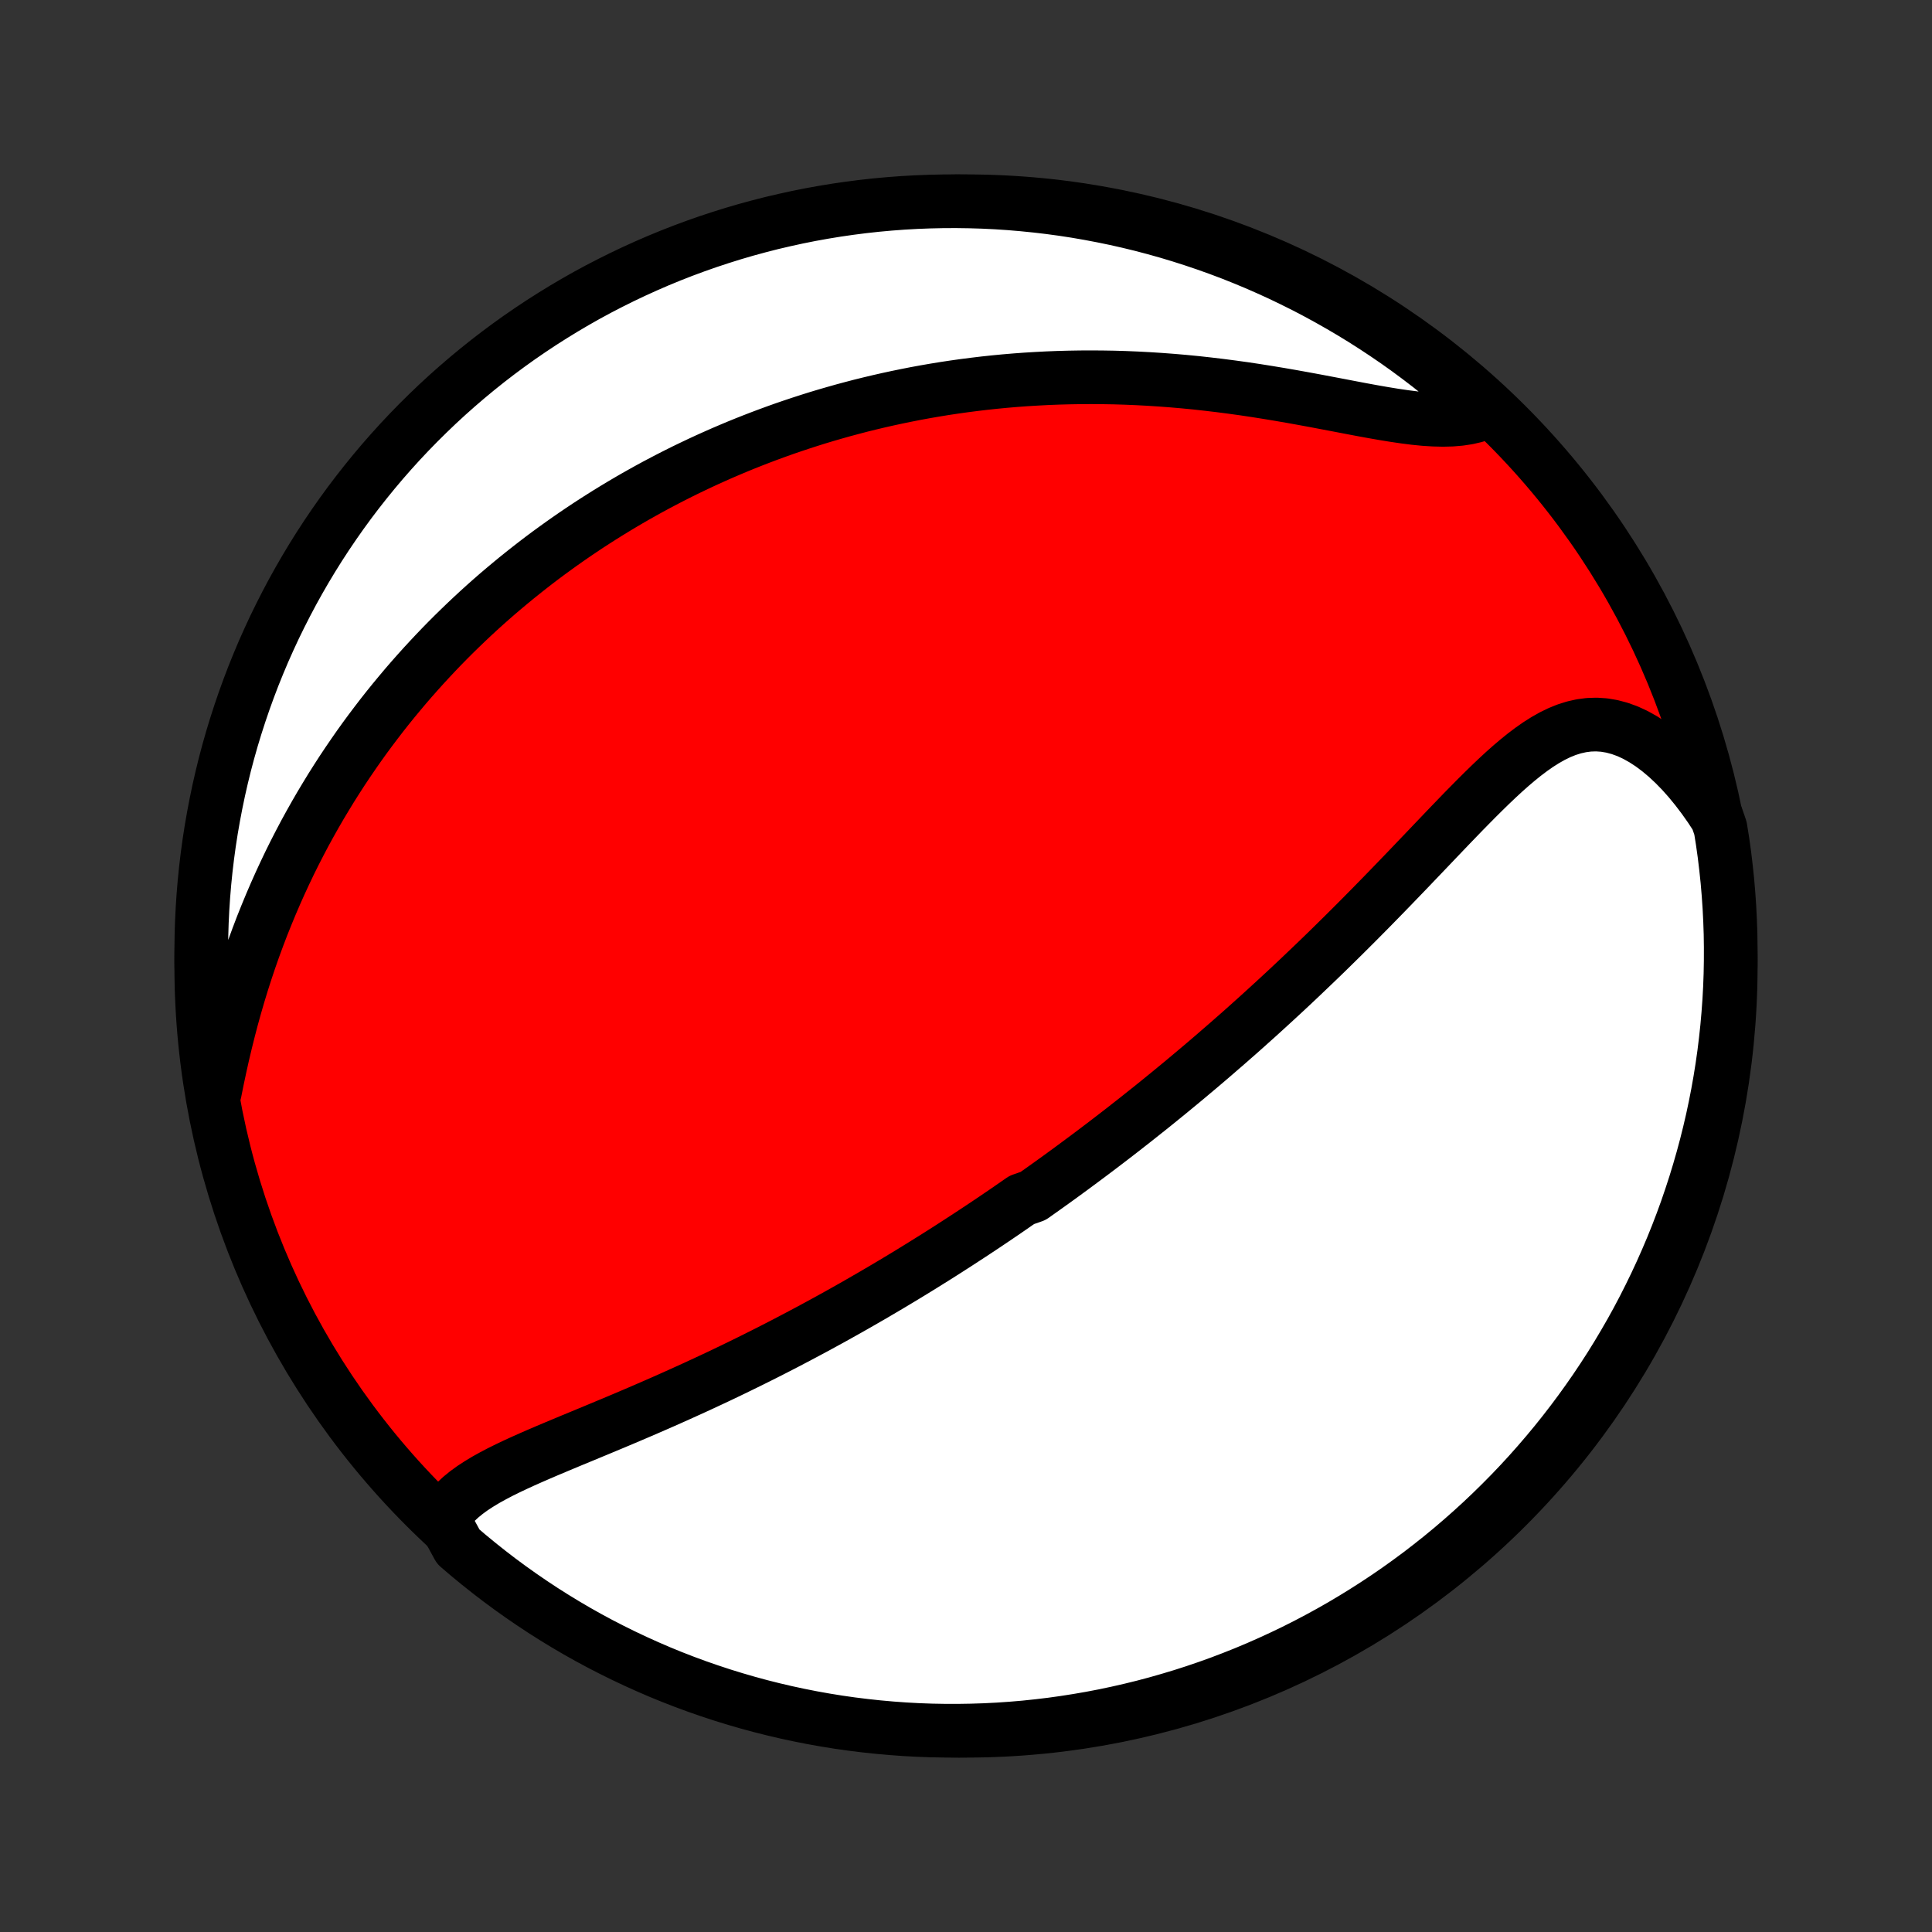 <?xml version="1.0" encoding="utf-8" standalone="no"?>
<!DOCTYPE svg PUBLIC "-//W3C//DTD SVG 1.1//EN"
  "http://www.w3.org/Graphics/SVG/1.1/DTD/svg11.dtd">
<!-- Created with matplotlib (http://matplotlib.org/) -->
<svg height="72pt" version="1.1" viewBox="0 0 72 72" width="72pt" xmlns="http://www.w3.org/2000/svg" xmlns:xlink="http://www.w3.org/1999/xlink">
 <rect x="0" y="0" width="72" height="72" fill="#333333" stroke="none"/>
 <defs>
  <style type="text/css">
*{stroke-linecap:butt;stroke-linejoin:round;}
  </style>
 </defs>
 <g id="figure_1">
  <g id="patch_1">
   <path d="
M0 72
L72 72
L72 0
L0 0
z
" style="fill:none;"/>
  </g>
  <g id="axes_1">
   <g id="PatchCollection_1">
    <defs>
     <path d="
M36 -7.5
C43.558 -7.5 50.808 -10.503 56.153 -15.848
C61.497 -21.192 64.5 -28.442 64.5 -36
C64.5 -43.558 61.497 -50.808 56.153 -56.153
C50.808 -61.497 43.558 -64.5 36 -64.5
C28.442 -64.5 21.192 -61.497 15.848 -56.153
C10.503 -50.808 7.5 -43.558 7.5 -36
C7.5 -28.442 10.503 -21.192 15.848 -15.848
C21.192 -10.503 28.442 -7.5 36 -7.5
z
" id="C0_0_a811fe30f3"/>
     <path d="
M16.508 -15.408
L16.642 -15.625
L16.798 -15.829
L16.975 -16.021
L17.17 -16.203
L17.382 -16.376
L17.609 -16.541
L17.85 -16.698
L18.102 -16.85
L18.365 -16.996
L18.637 -17.139
L18.916 -17.277
L19.202 -17.413
L19.494 -17.547
L19.791 -17.679
L20.091 -17.81
L20.395 -17.94
L20.701 -18.069
L21.009 -18.198
L21.318 -18.327
L21.629 -18.455
L21.94 -18.584
L22.251 -18.713
L22.562 -18.843
L22.872 -18.972
L23.181 -19.102
L23.49 -19.233
L23.797 -19.364
L24.103 -19.496
L24.407 -19.628
L24.71 -19.761
L25.01 -19.894
L25.309 -20.028
L25.605 -20.162
L25.9 -20.296
L26.192 -20.431
L26.482 -20.566
L26.77 -20.701
L27.055 -20.837
L27.338 -20.973
L27.619 -21.11
L27.897 -21.246
L28.173 -21.383
L28.447 -21.52
L28.718 -21.657
L28.987 -21.795
L29.253 -21.932
L29.517 -22.07
L29.779 -22.208
L30.039 -22.346
L30.297 -22.484
L30.552 -22.622
L30.805 -22.76
L31.056 -22.898
L31.305 -23.037
L31.552 -23.175
L31.798 -23.314
L32.041 -23.453
L32.282 -23.592
L32.522 -23.73
L32.76 -23.87
L32.996 -24.009
L33.231 -24.148
L33.464 -24.288
L33.695 -24.427
L33.925 -24.567
L34.153 -24.707
L34.38 -24.847
L34.606 -24.988
L34.831 -25.128
L35.054 -25.269
L35.276 -25.41
L35.497 -25.552
L35.717 -25.694
L35.935 -25.836
L36.153 -25.978
L36.37 -26.121
L36.586 -26.264
L36.802 -26.408
L37.016 -26.552
L37.23 -26.697
L37.443 -26.842
L37.655 -26.988
L37.867 -27.135
L38.079 -27.282
L38.5 -27.429
L38.71 -27.578
L38.92 -27.727
L39.13 -27.877
L39.339 -28.027
L39.548 -28.178
L39.757 -28.331
L39.966 -28.484
L40.174 -28.638
L40.383 -28.793
L40.592 -28.949
L40.801 -29.106
L41.01 -29.264
L41.219 -29.423
L41.428 -29.583
L41.638 -29.745
L41.848 -29.907
L42.058 -30.072
L42.269 -30.237
L42.48 -30.404
L42.691 -30.572
L42.904 -30.741
L43.116 -30.912
L43.329 -31.085
L43.543 -31.259
L43.757 -31.435
L43.972 -31.612
L44.188 -31.791
L44.404 -31.973
L44.621 -32.155
L44.84 -32.34
L45.058 -32.526
L45.278 -32.715
L45.498 -32.906
L45.72 -33.098
L45.942 -33.293
L46.166 -33.489
L46.39 -33.688
L46.615 -33.89
L46.842 -34.093
L47.069 -34.299
L47.297 -34.507
L47.526 -34.717
L47.757 -34.93
L47.988 -35.145
L48.221 -35.363
L48.454 -35.583
L48.688 -35.806
L48.924 -36.031
L49.16 -36.258
L49.398 -36.488
L49.636 -36.721
L49.875 -36.956
L50.115 -37.193
L50.356 -37.433
L50.598 -37.675
L50.841 -37.92
L51.084 -38.166
L51.328 -38.415
L51.573 -38.666
L51.818 -38.918
L52.064 -39.173
L52.311 -39.429
L52.558 -39.686
L52.805 -39.945
L53.053 -40.204
L53.301 -40.464
L53.549 -40.724
L53.797 -40.984
L54.046 -41.244
L54.295 -41.502
L54.544 -41.76
L54.794 -42.014
L55.044 -42.267
L55.294 -42.515
L55.544 -42.759
L55.795 -42.998
L56.047 -43.231
L56.299 -43.455
L56.553 -43.671
L56.808 -43.877
L57.065 -44.071
L57.323 -44.252
L57.584 -44.417
L57.847 -44.566
L58.114 -44.696
L58.383 -44.805
L58.656 -44.891
L58.932 -44.953
L59.212 -44.99
L59.495 -44.999
L59.781 -44.98
L60.07 -44.931
L60.361 -44.854
L60.654 -44.748
L60.948 -44.612
L61.241 -44.448
L61.534 -44.257
L61.824 -44.04
L62.112 -43.798
L62.397 -43.532
L62.677 -43.245
L62.951 -42.937
L63.22 -42.609
L63.482 -42.264
L63.737 -41.903
L63.983 -41.526
L64.117 -41.136
L64.194 -40.655
L64.263 -40.163
L64.322 -39.671
L64.374 -39.177
L64.416 -38.682
L64.45 -38.187
L64.475 -37.69
L64.492 -37.194
L64.499 -36.696
L64.498 -36.199
L64.489 -35.702
L64.471 -35.204
L64.444 -34.707
L64.408 -34.211
L64.364 -33.714
L64.311 -33.219
L64.25 -32.724
L64.18 -32.231
L64.101 -31.738
L64.014 -31.247
L63.918 -30.757
L63.814 -30.269
L63.701 -29.783
L63.58 -29.299
L63.45 -28.816
L63.312 -28.336
L63.166 -27.858
L63.011 -27.383
L62.849 -26.91
L62.678 -26.44
L62.499 -25.973
L62.312 -25.509
L62.116 -25.048
L61.913 -24.59
L61.702 -24.136
L61.483 -23.686
L61.257 -23.239
L61.023 -22.796
L60.781 -22.357
L60.531 -21.923
L60.274 -21.492
L60.01 -21.066
L59.738 -20.645
L59.459 -20.228
L59.173 -19.817
L58.88 -19.41
L58.58 -19.008
L58.273 -18.611
L57.96 -18.22
L57.639 -17.834
L57.312 -17.453
L56.979 -17.078
L56.639 -16.709
L56.293 -16.346
L55.94 -15.989
L55.582 -15.638
L55.218 -15.293
L54.847 -14.954
L54.471 -14.622
L54.09 -14.296
L53.703 -13.977
L53.31 -13.665
L52.913 -13.359
L52.51 -13.061
L52.102 -12.769
L51.689 -12.484
L51.271 -12.207
L50.849 -11.937
L50.422 -11.674
L49.991 -11.418
L49.555 -11.17
L49.116 -10.93
L48.672 -10.697
L48.225 -10.472
L47.773 -10.255
L47.319 -10.046
L46.861 -9.844
L46.399 -9.65
L45.934 -9.465
L45.467 -9.287
L44.996 -9.118
L44.523 -8.957
L44.047 -8.804
L43.568 -8.66
L43.088 -8.523
L42.605 -8.395
L42.12 -8.276
L41.633 -8.165
L41.145 -8.062
L40.655 -7.968
L40.163 -7.883
L39.671 -7.806
L39.177 -7.737
L38.682 -7.678
L38.187 -7.626
L37.69 -7.584
L37.194 -7.55
L36.696 -7.525
L36.199 -7.509
L35.702 -7.501
L35.204 -7.502
L34.707 -7.511
L34.211 -7.529
L33.714 -7.556
L33.219 -7.592
L32.724 -7.636
L32.231 -7.689
L31.738 -7.75
L31.247 -7.82
L30.757 -7.899
L30.269 -7.986
L29.783 -8.082
L29.299 -8.186
L28.816 -8.299
L28.336 -8.42
L27.858 -8.55
L27.383 -8.688
L26.91 -8.834
L26.44 -8.989
L25.973 -9.151
L25.509 -9.322
L25.048 -9.501
L24.59 -9.688
L24.136 -9.884
L23.686 -10.087
L23.239 -10.298
L22.796 -10.517
L22.357 -10.743
L21.923 -10.977
L21.492 -11.219
L21.066 -11.469
L20.645 -11.726
L20.228 -11.99
L19.817 -12.262
L19.41 -12.541
L19.008 -12.827
L18.611 -13.12
L18.22 -13.42
L17.834 -13.727
L17.453 -14.04
L17.078 -14.361
z
" id="C0_1_6f44c9e008"/>
     <path d="
M8.007 -31.305
L8.099 -31.765
L8.197 -32.225
L8.299 -32.684
L8.407 -33.14
L8.52 -33.594
L8.638 -34.045
L8.762 -34.493
L8.891 -34.937
L9.025 -35.376
L9.164 -35.81
L9.308 -36.239
L9.457 -36.663
L9.611 -37.082
L9.768 -37.494
L9.931 -37.901
L10.097 -38.302
L10.267 -38.697
L10.441 -39.087
L10.618 -39.469
L10.798 -39.846
L10.982 -40.217
L11.169 -40.581
L11.358 -40.94
L11.551 -41.292
L11.746 -41.639
L11.943 -41.979
L12.143 -42.313
L12.344 -42.642
L12.548 -42.965
L12.753 -43.282
L12.961 -43.594
L13.17 -43.9
L13.38 -44.201
L13.592 -44.497
L13.806 -44.787
L14.021 -45.072
L14.237 -45.353
L14.454 -45.628
L14.673 -45.899
L14.893 -46.164
L15.113 -46.426
L15.335 -46.683
L15.558 -46.935
L15.781 -47.183
L16.006 -47.427
L16.231 -47.667
L16.457 -47.903
L16.684 -48.135
L16.912 -48.363
L17.141 -48.587
L17.371 -48.808
L17.601 -49.025
L17.832 -49.239
L18.064 -49.449
L18.297 -49.656
L18.531 -49.86
L18.766 -50.06
L19.001 -50.257
L19.238 -50.452
L19.475 -50.643
L19.713 -50.831
L19.952 -51.017
L20.192 -51.2
L20.433 -51.38
L20.676 -51.557
L20.919 -51.732
L21.163 -51.904
L21.409 -52.074
L21.655 -52.241
L21.903 -52.406
L22.152 -52.568
L22.403 -52.728
L22.655 -52.886
L22.908 -53.041
L23.162 -53.194
L23.418 -53.345
L23.676 -53.494
L23.935 -53.64
L24.196 -53.785
L24.458 -53.927
L24.723 -54.067
L24.989 -54.205
L25.257 -54.341
L25.526 -54.475
L25.798 -54.606
L26.072 -54.736
L26.348 -54.864
L26.626 -54.989
L26.906 -55.113
L27.189 -55.234
L27.474 -55.354
L27.761 -55.471
L28.051 -55.586
L28.343 -55.699
L28.638 -55.81
L28.936 -55.919
L29.236 -56.026
L29.54 -56.13
L29.846 -56.232
L30.155 -56.332
L30.467 -56.43
L30.783 -56.525
L31.101 -56.617
L31.423 -56.708
L31.748 -56.795
L32.076 -56.881
L32.408 -56.963
L32.744 -57.043
L33.083 -57.12
L33.425 -57.194
L33.771 -57.265
L34.121 -57.334
L34.475 -57.399
L34.833 -57.461
L35.194 -57.52
L35.56 -57.575
L35.929 -57.627
L36.303 -57.675
L36.68 -57.72
L37.061 -57.761
L37.447 -57.798
L37.836 -57.831
L38.23 -57.86
L38.627 -57.884
L39.028 -57.905
L39.434 -57.921
L39.843 -57.932
L40.256 -57.939
L40.672 -57.941
L41.093 -57.938
L41.516 -57.931
L41.944 -57.918
L42.374 -57.9
L42.807 -57.877
L43.243 -57.849
L43.682 -57.816
L44.123 -57.778
L44.566 -57.735
L45.01 -57.686
L45.456 -57.633
L45.903 -57.575
L46.351 -57.513
L46.799 -57.446
L47.246 -57.375
L47.693 -57.301
L48.138 -57.224
L48.581 -57.144
L49.021 -57.063
L49.458 -56.98
L49.89 -56.898
L50.318 -56.816
L50.739 -56.736
L51.153 -56.66
L51.56 -56.589
L51.957 -56.524
L52.345 -56.467
L52.722 -56.419
L53.086 -56.383
L53.438 -56.361
L53.775 -56.353
L54.098 -56.361
L54.405 -56.387
L54.696 -56.431
L54.97 -56.495
L55.228 -56.578
L55.17 -56.681
L54.799 -57.09
L54.422 -57.421
L54.04 -57.746
L53.652 -58.064
L53.259 -58.375
L52.86 -58.68
L52.457 -58.978
L52.048 -59.269
L51.635 -59.552
L51.216 -59.829
L50.794 -60.098
L50.366 -60.36
L49.934 -60.614
L49.498 -60.861
L49.058 -61.101
L48.614 -61.333
L48.166 -61.556
L47.715 -61.773
L47.259 -61.981
L46.801 -62.182
L46.339 -62.374
L45.874 -62.559
L45.406 -62.735
L44.935 -62.903
L44.461 -63.063
L43.985 -63.215
L43.506 -63.359
L43.025 -63.494
L42.542 -63.621
L42.057 -63.739
L41.57 -63.849
L41.081 -63.95
L40.591 -64.043
L40.099 -64.128
L39.606 -64.204
L39.112 -64.271
L38.618 -64.329
L38.122 -64.379
L37.626 -64.421
L37.129 -64.454
L36.632 -64.478
L36.134 -64.493
L35.637 -64.5
L35.139 -64.498
L34.642 -64.487
L34.146 -64.468
L33.65 -64.44
L33.154 -64.403
L32.66 -64.358
L32.167 -64.304
L31.674 -64.241
L31.183 -64.17
L30.694 -64.09
L30.206 -64.002
L29.72 -63.905
L29.236 -63.799
L28.753 -63.686
L28.273 -63.563
L27.796 -63.433
L27.321 -63.294
L26.848 -63.146
L26.379 -62.991
L25.912 -62.827
L25.448 -62.655
L24.988 -62.475
L24.531 -62.287
L24.077 -62.09
L23.627 -61.886
L23.181 -61.674
L22.739 -61.454
L22.3 -61.227
L21.866 -60.992
L21.437 -60.749
L21.011 -60.498
L20.591 -60.24
L20.174 -59.975
L19.763 -59.702
L19.357 -59.423
L18.956 -59.136
L18.56 -58.842
L18.169 -58.541
L17.784 -58.233
L17.404 -57.918
L17.03 -57.597
L16.661 -57.269
L16.299 -56.935
L15.943 -56.594
L15.592 -56.247
L15.248 -55.894
L14.91 -55.535
L14.579 -55.17
L14.254 -54.799
L13.936 -54.422
L13.625 -54.04
L13.32 -53.652
L13.022 -53.259
L12.731 -52.86
L12.448 -52.457
L12.171 -52.048
L11.902 -51.635
L11.64 -51.216
L11.386 -50.794
L11.139 -50.366
L10.899 -49.934
L10.668 -49.498
L10.444 -49.058
L10.227 -48.614
L10.019 -48.166
L9.818 -47.715
L9.626 -47.259
L9.441 -46.801
L9.265 -46.339
L9.097 -45.874
L8.937 -45.406
L8.785 -44.935
L8.641 -44.461
L8.506 -43.985
L8.379 -43.506
L8.261 -43.025
L8.151 -42.542
L8.05 -42.057
L7.957 -41.57
L7.872 -41.081
L7.796 -40.591
L7.729 -40.099
L7.67 -39.606
L7.62 -39.112
L7.579 -38.618
L7.546 -38.122
L7.522 -37.626
L7.507 -37.129
L7.5 -36.632
L7.502 -36.134
L7.513 -35.637
L7.532 -35.139
L7.56 -34.642
L7.597 -34.146
L7.642 -33.65
L7.696 -33.154
L7.759 -32.66
z
" id="C0_2_c2ce1e67bc"/>
    </defs>
    <g clip-path="url(#p1bffca34e9)">
     <use style="fill:#ff0000;stroke:#000000;stroke-width:2.0;" x="0.0" xlink:href="#C0_0_a811fe30f3" y="72.0"/>
    </g>
    <g clip-path="url(#p1bffca34e9)">
     <use style="fill:#ffffff;stroke:#000000;stroke-width:2.0;" x="0.0" xlink:href="#C0_1_6f44c9e008" y="72.0"/>
    </g>
    <g clip-path="url(#p1bffca34e9)">
     <use style="fill:#ffffff;stroke:#000000;stroke-width:2.0;" x="0.0" xlink:href="#C0_2_c2ce1e67bc" y="72.0"/>
    </g>
   </g>
  </g>
 </g>
 <defs>
  <clipPath id="p1bffca34e9">
   <rect height="72.0" width="72.0" x="0.0" y="0.0"/>
  </clipPath>
 </defs>
</svg>

